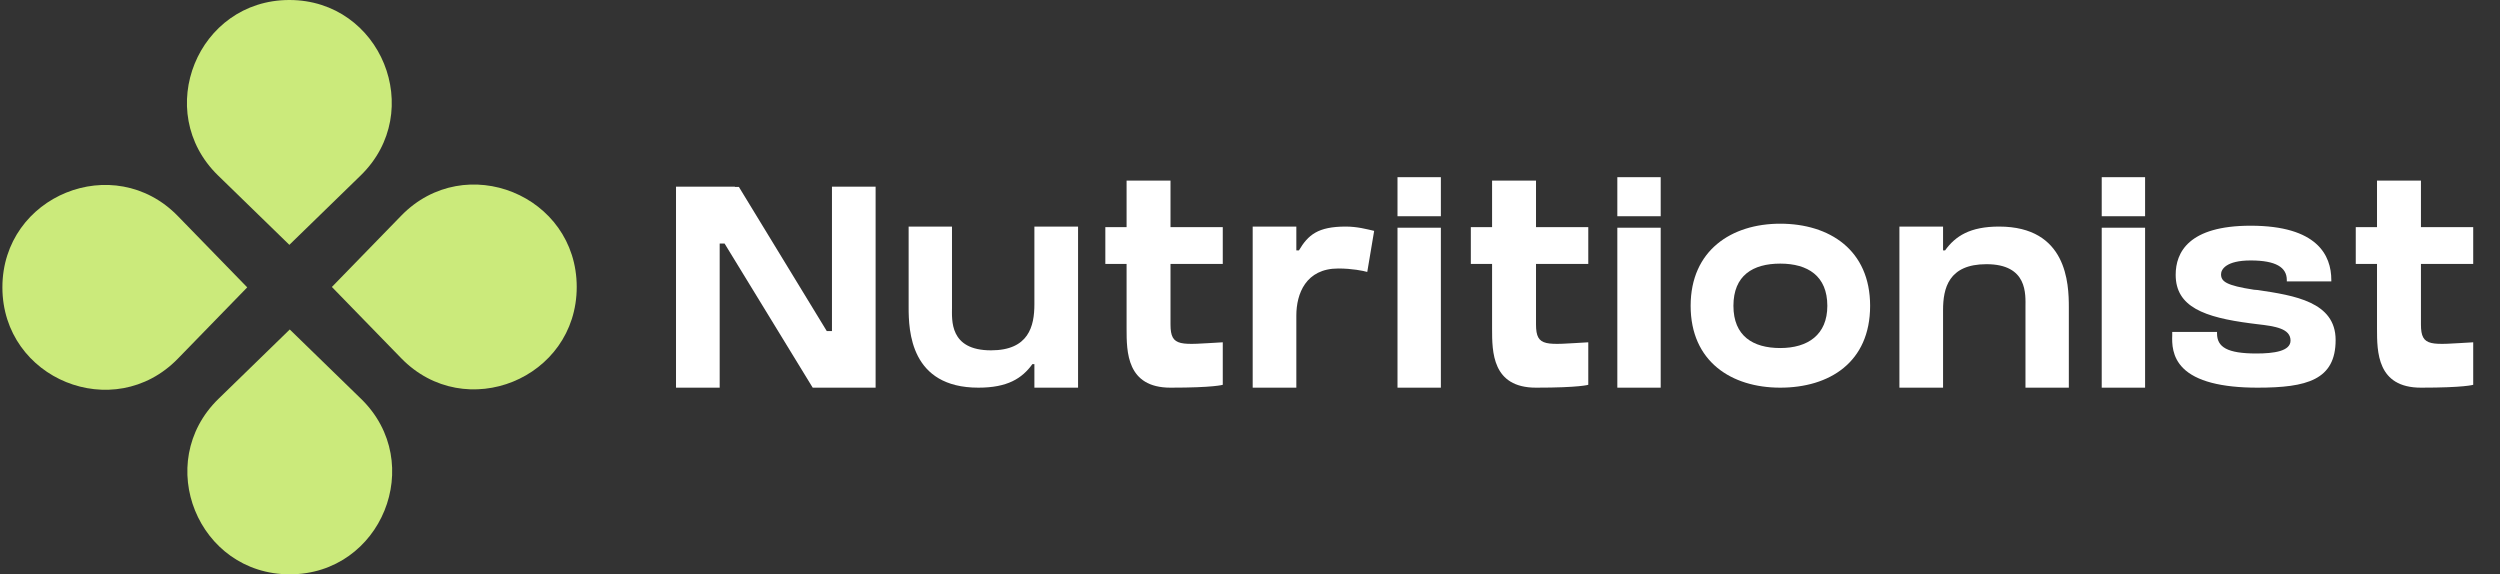<svg width="148" height="34" viewBox="0 0 148 34" fill="none" xmlns="http://www.w3.org/2000/svg">
<rect x="0" y="0" width="148" height="34" fill="#333333" stroke="none"/>
<path d="M12.91 10.389C9.017 6.601 11.699 0 17.13 0C22.561 0 25.243 6.601 21.35 10.389L17.13 14.495L12.91 10.389Z" fill="#CBEA7B"/>
<path d="M12.934 23.611C9.042 27.399 11.723 34 17.154 34C22.586 34 25.267 27.399 21.375 23.611L17.154 19.505L12.934 23.611Z" fill="#CBEA7B"/>
<path d="M10.53 21.232C6.743 25.125 0.142 22.443 0.142 17.012C0.142 11.581 6.743 8.899 10.53 12.792L14.636 17.012L10.53 21.232Z" fill="#CBEA7B"/>
<path d="M23.753 21.208C27.54 25.101 34.142 22.419 34.142 16.988C34.142 11.556 27.54 8.875 23.753 12.768L19.647 16.988L23.753 21.208Z" fill="#CBEA7B"/>
<path d="M49.252 19.601V11.05H51.836V22.95H48.112L42.894 14.416H42.605V22.95H40.02V11.05H43.505V11.067H43.743L48.946 19.601H49.252Z" fill="white"/>
<path d="M61.236 13.413H63.821V22.95H61.236V21.556H61.117C60.505 22.406 59.639 22.95 57.922 22.95C53.892 22.95 53.791 19.584 53.791 18.19V13.413H56.358V18.19C56.358 18.938 56.188 20.74 58.669 20.74C60.897 20.74 61.236 19.312 61.236 18.02V13.413Z" fill="white"/>
<path d="M69.294 15.623V19.006V19.21C69.294 20.587 69.906 20.4 72.388 20.264V22.78C72.388 22.78 71.879 22.95 69.294 22.95C66.694 22.95 66.694 20.825 66.694 19.448V15.623H65.436V13.447H66.694V10.693H69.294V13.447H72.388V15.623H69.294Z" fill="white"/>
<path d="M79.667 13.413C80.347 13.413 80.908 13.566 81.35 13.668L80.942 16.099C80.704 16.031 80.041 15.895 79.225 15.895C77.304 15.895 76.743 17.391 76.743 18.683V22.95H74.159V13.413H76.743V14.824H76.896C77.44 13.906 78.018 13.413 79.667 13.413Z" fill="white"/>
<path d="M85.299 22.95H82.732V13.481H85.299V22.95ZM85.299 12.801H82.732V10.489H85.299V12.801Z" fill="white"/>
<path d="M90.932 15.623V19.006V19.21C90.932 20.587 91.544 20.4 94.026 20.264V22.78C94.026 22.78 93.516 22.95 90.932 22.95C88.331 22.95 88.331 20.825 88.331 19.448V15.623H87.073V13.447H88.331V10.693H90.932V13.447H94.026V15.623H90.932Z" fill="white"/>
<path d="M98.313 22.95H95.746V13.481H98.313V22.95ZM98.313 12.801H95.746V10.489H98.313V12.801Z" fill="white"/>
<path d="M105.39 13.243C108.297 13.243 110.711 14.79 110.711 18.105C110.711 21.454 108.297 22.95 105.39 22.95C102.5 22.95 100.086 21.403 100.086 18.105C100.086 14.824 102.5 13.243 105.39 13.243ZM105.39 20.604C107.022 20.604 108.178 19.822 108.178 18.105C108.178 16.337 107.022 15.606 105.39 15.606C103.775 15.606 102.619 16.303 102.619 18.105C102.619 19.89 103.775 20.604 105.39 20.604Z" fill="white"/>
<path d="M118.344 13.413C122.373 13.413 122.475 16.796 122.475 18.19V22.95H119.908V18.19C119.908 17.442 120.061 15.64 117.596 15.64C115.352 15.64 115.029 17.068 115.029 18.36V22.95H112.445V13.413H115.029V14.824H115.148C115.76 13.974 116.627 13.413 118.344 13.413Z" fill="white"/>
<path d="M126.989 22.95H124.422V13.481H126.989V22.95ZM126.989 12.801H124.422V10.489H126.989V12.801Z" fill="white"/>
<path d="M133.662 17.17C135.821 17.493 138.269 17.867 138.269 20.128C138.269 22.491 136.569 22.95 133.645 22.95C131.486 22.95 130.007 22.559 129.242 21.794C128.579 21.131 128.579 20.332 128.596 19.839V19.652H131.248V19.737C131.248 20.553 131.86 20.927 133.577 20.927C134.614 20.927 135.6 20.791 135.6 20.162C135.6 19.448 134.682 19.312 133.645 19.193C133.509 19.176 133.373 19.159 133.237 19.142C130.5 18.785 128.8 18.173 128.8 16.269C128.8 14.943 129.565 13.362 133.237 13.362C137.181 13.362 138.014 15.113 138.014 16.575V16.66H135.379V16.575C135.379 15.827 134.733 15.419 133.237 15.419C131.792 15.419 131.486 15.946 131.486 16.235C131.486 16.66 131.775 16.898 133.441 17.153L133.662 17.17Z" fill="white"/>
<path d="M143.32 15.623V19.006V19.21C143.32 20.587 143.932 20.4 146.414 20.264V22.78C146.414 22.78 145.904 22.95 143.32 22.95C140.719 22.95 140.719 20.825 140.719 19.448V15.623H139.461V13.447H140.719V10.693H143.32V13.447H146.414V15.623H143.32Z" fill="white"/>
</svg>
